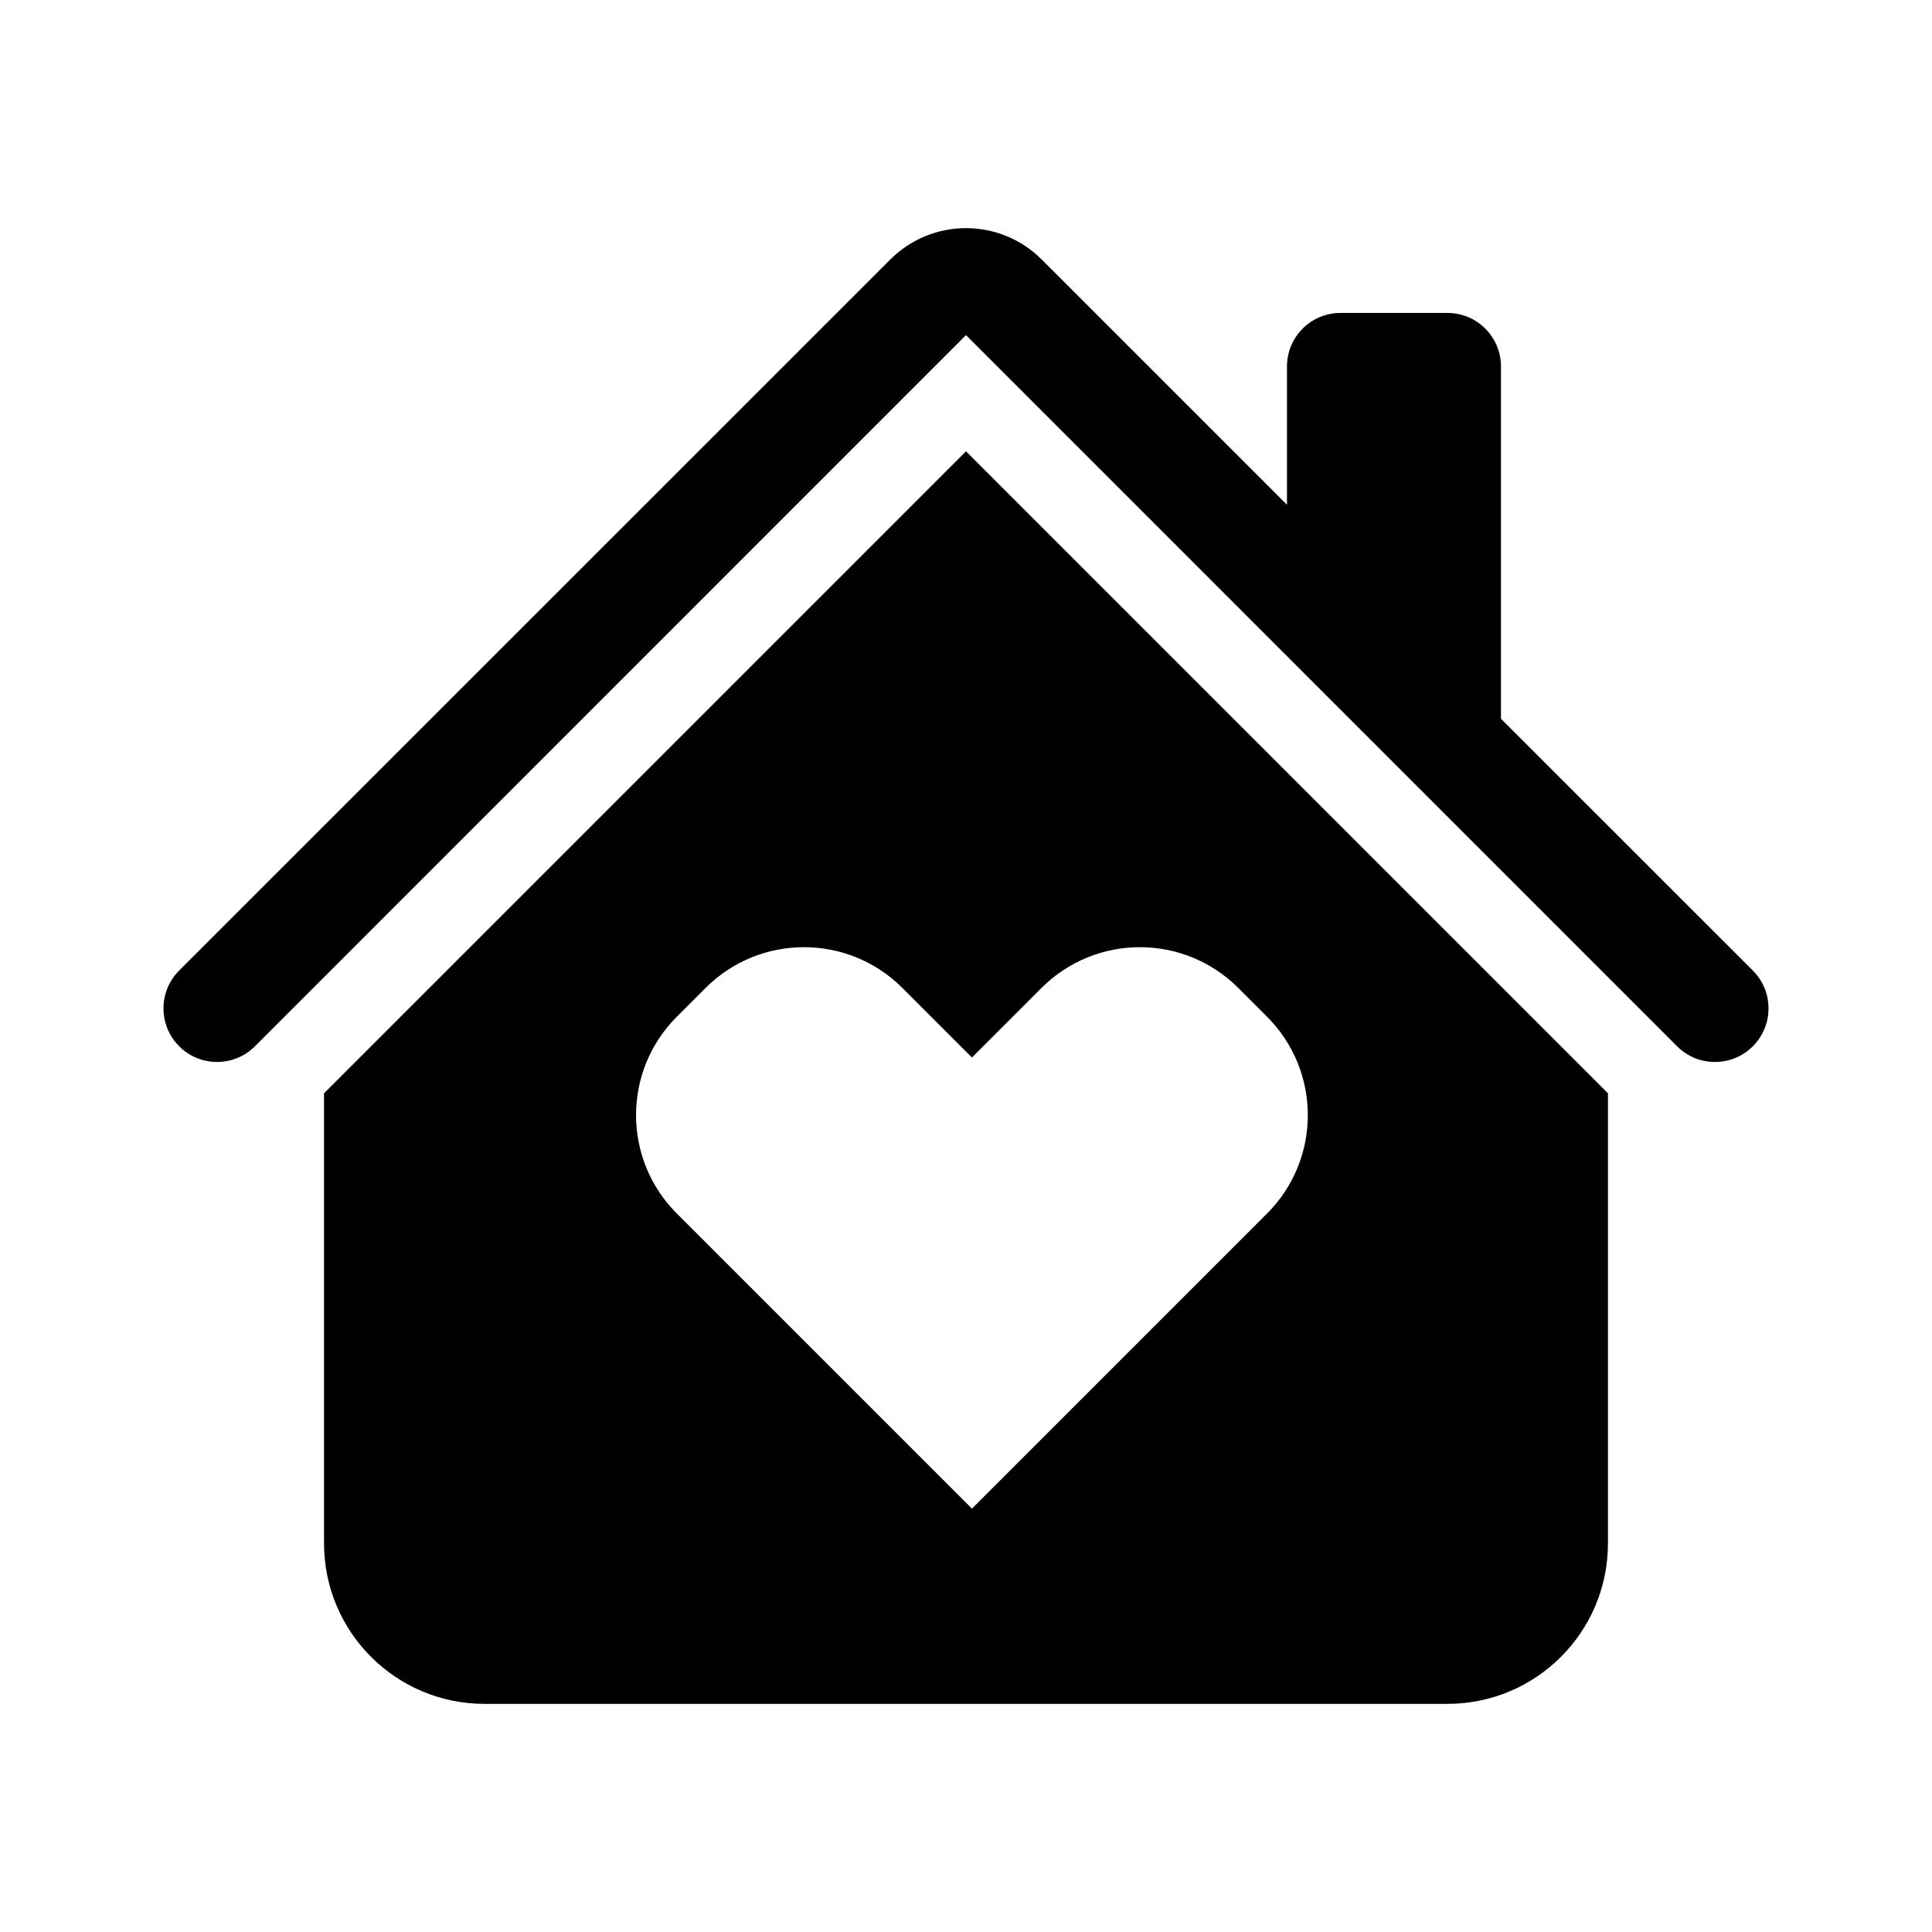 <?xml version="1.0" encoding="UTF-8"?>
<svg id="Layer_2" data-name="Layer 2" xmlns="http://www.w3.org/2000/svg" viewBox="0 0 493.298 493.298">
  <defs>
    <style>
      .cls-1 {
        stroke-width: 0px;
      }
    </style>
  </defs>
  <path class="cls-1" d="M265.963,66.248c-10.668-10.665-27.96-10.665-38.628,0L45.748,247.807c-5.341,5.341-5.341,14.001,0,19.341,5.341,5.341,14.001,5.341,19.341,0h0L246.649,85.562l181.559,181.586c5.341,5.341,14.001,5.341,19.341,0s5.341-14.001,0-19.341l-64.308-64.281v-89.96c0-7.544-6.115-13.659-13.659-13.659h-27.319c-7.544,0-13.659,6.115-13.659,13.659v35.323l-62.641-62.641Z"/>
  <path class="cls-1" d="M246.649,115.23l-163.911,163.911v114.929c0,22.631,18.346,40.978,40.978,40.978h245.867c22.631,0,40.978-18.346,40.978-40.978v-114.929L246.649,115.23ZM323.518,309.848l-42.881,42.881h0s-7.355,7.355-7.355,7.355c-0.0 0-.001.001-.001.001l-25.118,25.118-25.119-25.119-50.239-50.239c-13.872-13.873-13.875-36.364,0-50.239l7.355-7.355c13.873-13.872,36.367-13.872,50.239,0l17.765,17.765,17.762-17.762c13.875-13.875,36.364-13.875,50.239,0l7.355,7.355c13.875,13.875,13.875,36.364,0,50.239Z"/>
</svg>